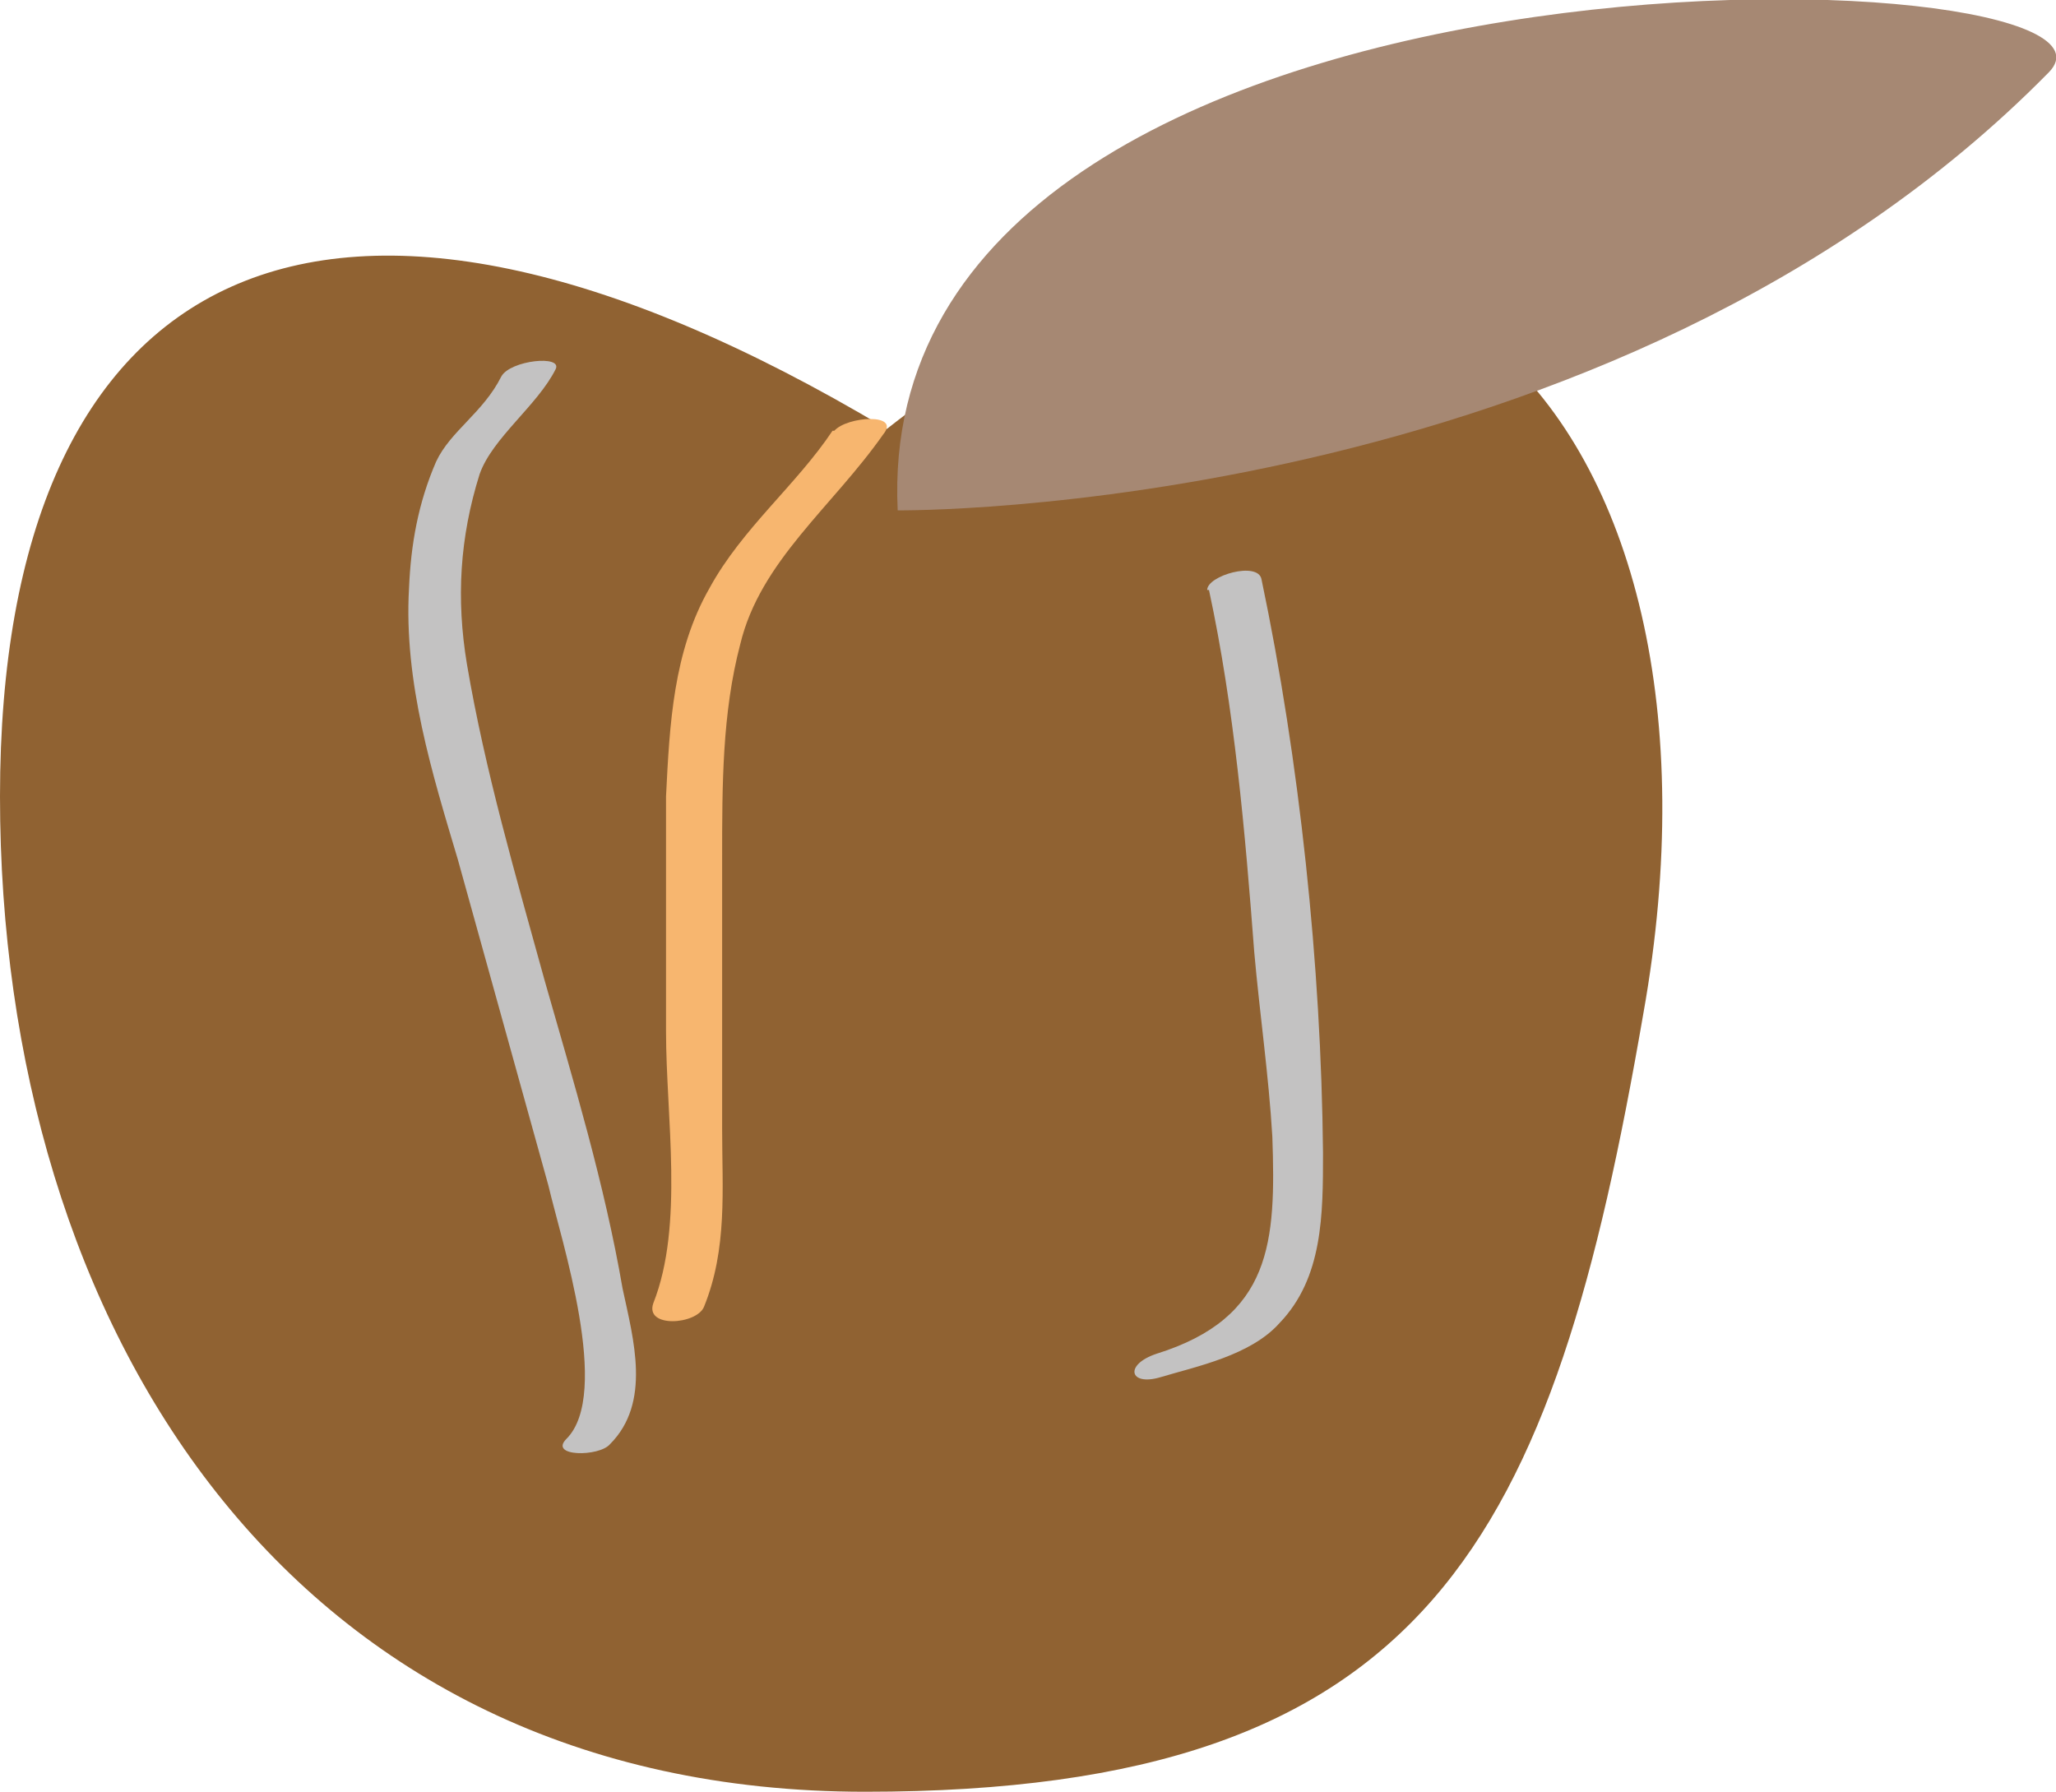 <svg xmlns="http://www.w3.org/2000/svg" height="99" width="113.6"><path d="M151.2 374.8c1.4-.3 2.5-.5 4.5-.7l.4-1c-3.4 0-13 0-17.5 1.4 0 1-.2 1.7-.3 2.5 8-1.2 11-1.8 13-2.2zM157.6 374.4c2.2.7 6 2.2 8 5.4 0 .3.2.6.3.8 0 0 0-.2-.2-.2-.6-2.7-3.4-5-8-7l-.2 1zM169.2 335.6c-3.4 5.2-3.5 10.3-3.5 11 2.5 0 5 .2 7.2.7v-.4c-.2-2-.5-7.6 5.2-12 2.5-1.8 5-5.7 6-7.7l-6-2.2c-2-.4-3.7-1-5.5-1.2 0 2-.3 7-3.5 11.8z" fill="none"/><path d="M179.3 336.7c-5 3.7-4.6 8.4-4.5 10.2v.8c2 .5 3.7 1.2 5.2 2l.7-3c1-4.7 5.7-7.7 9.7-10.3 1.8-1 3.5-2.2 4.8-3.4-1.2-.7-4.5-2.8-9.2-5-1.2 2.2-3.8 6.5-6.7 8.7zM163.6 368.6c1.3 1 3.3 2.3 5 4.2 1.7 1.6 3 3.3 3.7 5v-.8c-.8-3.4-3.4-6.6-8-9.5l-.7 1zM149.5 337.4v3c-.3 3.5-.6 7.3 1.3 9.5 1.7-1 3.3-1.5 4.8-2-.6-3-.7-9 1.2-12.7 2-3.8 1-9.7.5-11.5-4.7 1-9 2.7-13.2 5.5 1.7 1.3 5.4 4.7 5.5 8zM167.7 334.5c3-4.7 3.2-9.6 3.2-11-4.2-.5-8-.5-11.8 0 .4 2 1.4 8.4-.7 12.7-1.7 3.5-1.4 9-1 11.4 2-.5 4.2-.8 6.4-1-.2-.8 0-6.4 3.7-12zM182 369.3l.8-.8-6-11.2-2-.5c2 3.8 5.2 10 7.3 12.5zM162 367.6l.6-1c-3.6-1-14.3-4.3-18.4-3.8-.4 0-.8 0-1-.5l-1 1.4c4 1 16 3.2 19.7 4zM173.3 369.5l.7-.6c-3.7-4.7-15-13-15-13l-.3-.3c-.4 0-.8 0-1.3.2 5 4.5 13.5 11.6 16 13.5zM183.8 370.3c3 1.3 10.8 5 15.4 10.7-2.7-4.2-7.8-8-15-11l-.4.3zM175 370.6c4.8 3 7.8 6.8 9.6 9.8-1.6-5.8-7.3-9.2-9-10.2l-.6.4z" fill="none"/><path d="M173.5 353.8c1.4.3 4 .8 6 1.7v-2.7c-4-3-13.2-4.8-22-2.5-3.8 1-8.4 3-12 6.8 3-1.7 6.6-3 11.4-3.7 7-1 13.3 0 16.5.5zM206.6 373.5c-.3 0-.5-.3-.6-.6l-6.8-1.3c1 1.5 4.2 4 12.2 6 10.8 2.6 18 5 20.7 6 .2-.5.2-1 0-1.3-2.7-1-17.4-5.7-25.4-9z" fill="none"/><path d="M49 23.7C77 1.7 96.7 23 90.8 56c-5 29-11.7 43-43 43C16 99 0 73.3 0 44S17.7 5 49 23.7" fill="#906232"/><path d="M49.6 28.2S89 28.6 113.2 4c6.5-6.6-65.2-9-63.6 24.2z" fill="#a68873"/><path d="M46 23.8c-2 3-5 5.4-6.8 8.7C37.2 36 37 40 36.8 44v13c0 4.7 1 10.7-.7 15-.5 1.4 2.4 1.2 2.8.2 1.3-3.2 1-6.5 1-9.8v-15c0-4 0-8 1-11.8C42 31 46 28 48.8 24c1-1.2-2-1-2.7-.2z" fill="#f7b66f"/><path d="M27.7 20.8c-1 2-2.8 3-3.6 4.7-1 2.3-1.4 4.6-1.5 7-.3 5.2 1.3 10.3 2.7 15l5 18c.7 3 3.5 11.5 1 14-1 1 1.8 1 2.4.3 2.3-2.3 1.3-5.8.7-8.6-1-5.8-2.7-11.4-4.3-17-1.6-5.8-3.3-11.6-4.3-17.5-.6-3.6-.4-7 .7-10.5.7-2 3.2-3.8 4.2-5.8.4-.8-2.5-.5-3 .4zM66.8 32.6c1.4 6.5 2 13.4 2.5 20 .3 3.4.8 6.8 1 10.2.2 5.8 0 10-6.4 12-1.8.6-1.5 1.8.2 1.3 2-.6 5-1.2 6.6-3 2.4-2.5 2.4-6 2.4-9.4C73 53.3 71.8 42 69.7 32c-.2-1-3-.2-3 .6z" fill="#c3c2c2"/></svg>